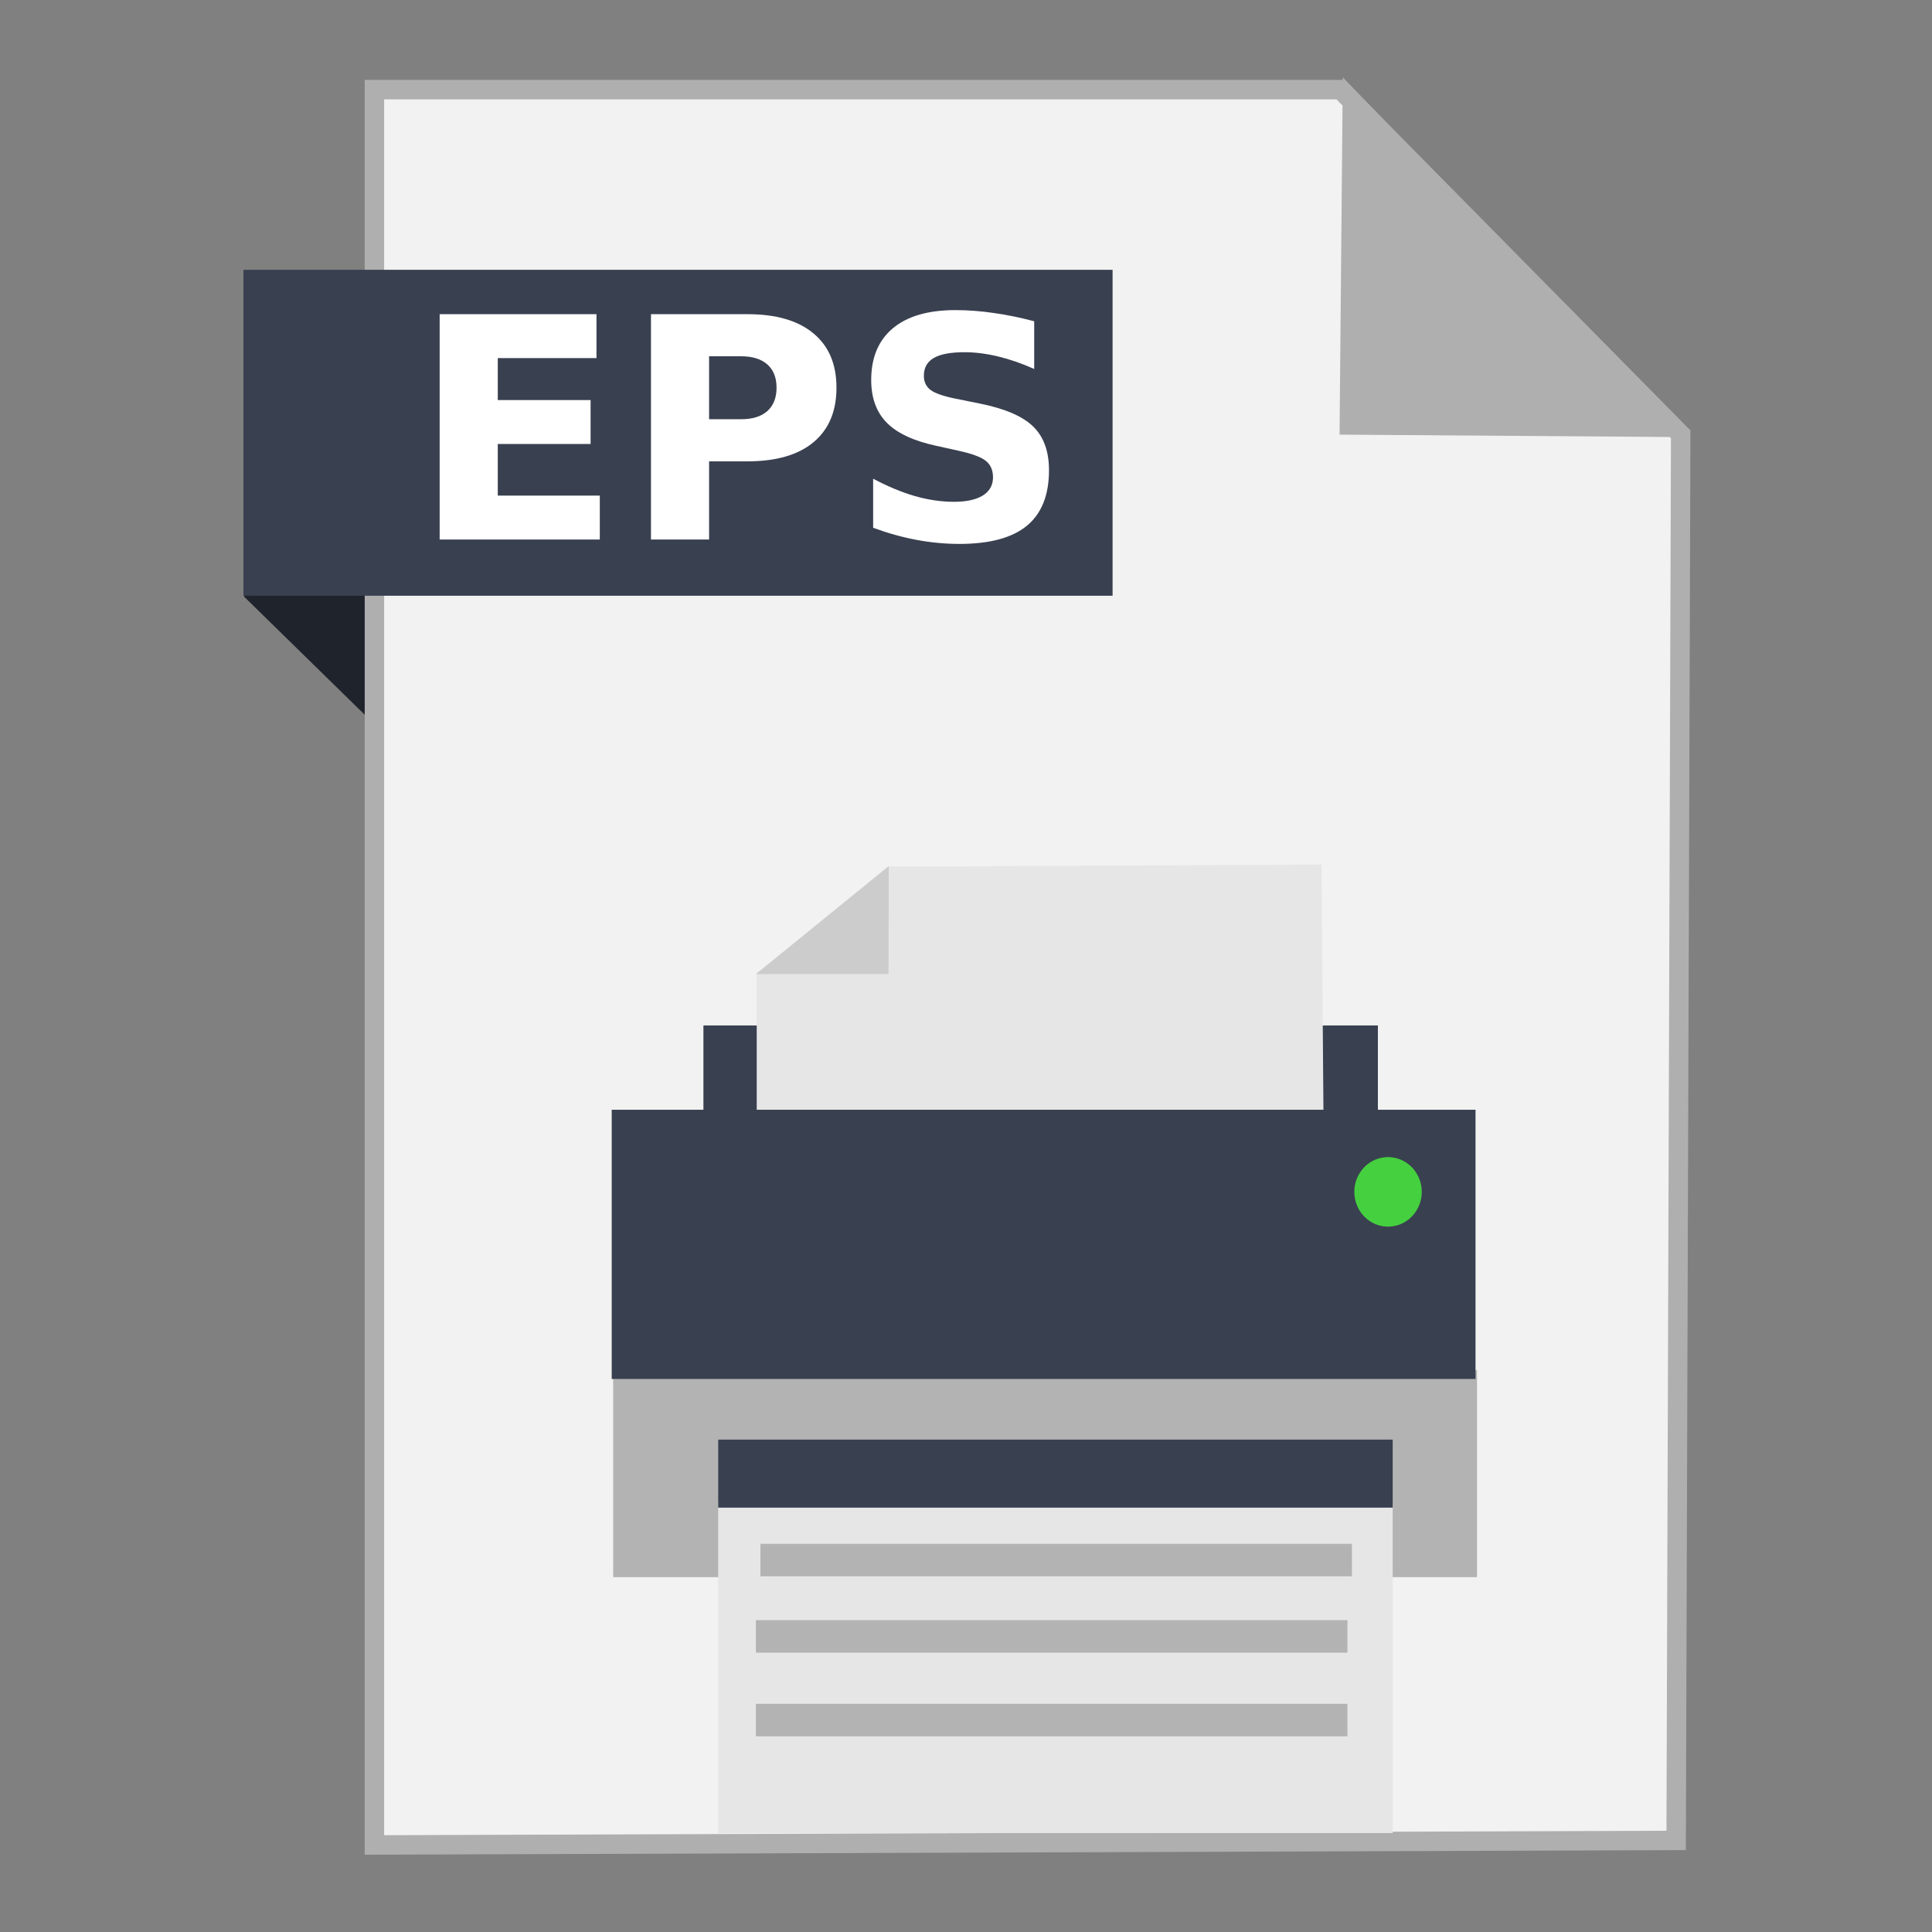 <?xml version="1.0" encoding="UTF-8" standalone="no"?>
<!-- Created with Inkscape (http://www.inkscape.org/) -->

<svg
   xmlns:dc="http://purl.org/dc/elements/1.1/"
   xmlns:cc="http://creativecommons.org/ns#"
   xmlns:rdf="http://www.w3.org/1999/02/22-rdf-syntax-ns#"
   xmlns:svg="http://www.w3.org/2000/svg"
   xmlns="http://www.w3.org/2000/svg"
   xmlns:sodipodi="http://sodipodi.sourceforge.net/DTD/sodipodi-0.dtd"
   xmlns:inkscape="http://www.inkscape.org/namespaces/inkscape"
   width="500"
   height="500"
   id="svg2"
   version="1.1"
   inkscape:version="0.91 r13725"
   sodipodi:docname="image-x-eps.svg">
  <rect width="100%" height="100%" fill="#808080" stroke="none"/>
  <defs
     id="defs4" />
  <sodipodi:namedview
     id="base"
     pagecolor="#ffffff"
     bordercolor="#666666"
     borderopacity="1.0"
     inkscape:pageopacity="0.0"
     inkscape:pageshadow="2"
     inkscape:zoom="0.60666666"
     inkscape:cx="287.51763"
     inkscape:cy="210.14344"
     inkscape:document-units="px"
     inkscape:current-layer="layer1"
     showgrid="false"
     inkscape:window-width="1366"
     inkscape:window-height="715"
     inkscape:window-x="0"
     inkscape:window-y="24"
     inkscape:window-maximized="1" />
  <g
     inkscape:label="Layer 1"
     inkscape:groupmode="layer"
     id="layer1"
     transform="translate(0,-552.362)">
    <g
       id="g4202">
      <path
         sodipodi:nodetypes="ccccc"
         inkscape:connector-curvature="0"
         id="path4230"
         d="m 63.191,706.795 53.222,52.099 -1.66,-73.042 -51.601,-0.245 z"
         style="fill:#1f232c;fill-opacity:1;fill-rule:evenodd;stroke:none;stroke-width:1px;stroke-linecap:butt;stroke-linejoin:miter;stroke-opacity:1" />
      <path
         inkscape:connector-curvature="0"
         id="path3364"
         d="m 96.901,1029.836 336.888,-1.174 1.174,-363.887 -88.037,-89.211 -250.025,0 z"
         style="fill:#f2f2f2;fill-rule:evenodd;stroke:#afafaf;stroke-width:5.035;stroke-linecap:butt;stroke-linejoin:miter;stroke-miterlimit:4;stroke-dasharray:none;stroke-opacity:1" />
      <g
         id="g4144"
         transform="matrix(0.557,0,0,0.557,130.461,454.512)">
        <rect
           style="fill:#b3b3b3;fill-opacity:1;stroke:none"
           id="rect2997-36"
           width="401.352"
           height="96.215"
           x="50.687"
           y="812.254" />
        <rect
           style="fill:#394050;fill-opacity:1;stroke:none"
           id="rect2997-3-6-75"
           width="313.384"
           height="125.079"
           x="92.609"
           y="652.126" />
        <path
           style="fill:#e6e6e6;stroke:none"
           d="m 117.372,699.823 0,-71.922 61.231,-49.568 201.186,-0.972 0.972,123.433 z"
           id="path3841-3"
           inkscape:connector-curvature="0"
           sodipodi:nodetypes="cccccc" />
        <rect
           style="fill:#394050;fill-opacity:1;stroke:none"
           id="rect2997-3-5"
           width="401.352"
           height="125.079"
           x="50"
           y="691.299" />
        <rect
           style="fill:#e6e6e6;fill-opacity:1;stroke:none"
           id="rect2997-3-6-5-6"
           width="313.384"
           height="153.943"
           x="99.482"
           y="873.419" />
        <rect
           style="fill:#394050;fill-opacity:1;stroke:none"
           id="rect2997-3-6-7-2"
           width="313.384"
           height="31.613"
           x="99.482"
           y="844.555" />
        <path
           sodipodi:type="arc"
           style="fill:#45d03f;fill-opacity:1;stroke:none"
           id="path3053-9"
           sodipodi:cx="704.07635"
           sodipodi:cy="228.90475"
           sodipodi:rx="8.0812206"
           sodipodi:ry="8.3337584"
           d="m 712.158,228.905 a 8.081,8.334 0 0 1 -8.072,8.334 8.081,8.334 0 0 1 -8.091,-8.314 8.081,8.334 0 0 1 8.053,-8.353 8.081,8.334 0 0 1 8.11,8.295"
           transform="matrix(1.938,0,0,1.938,-953.796,285.838)"
           sodipodi:start="0"
           sodipodi:end="6.2784904"
           sodipodi:open="true" />
        <path
           style="fill:#cccccc;stroke:none"
           d="m 117.008,628.266 61.595,0 0.121,-50.175 z"
           id="path3843-1"
           inkscape:connector-curvature="0"
           sodipodi:nodetypes="cccc" />
        <rect
           style="fill:#b3b3b3;fill-opacity:1;stroke:none"
           id="rect2997-3-6-7-3-2"
           width="274.846"
           height="15.091"
           x="119.102"
           y="892.978" />
        <rect
           style="fill:#b3b3b3;fill-opacity:1;stroke:none"
           id="rect2997-3-6-7-3-5-7"
           width="274.846"
           height="15.091"
           x="116.989"
           y="967.329" />
        <rect
           style="fill:#b3b3b3;fill-opacity:1;stroke:none"
           id="rect2997-3-6-7-3-6-0"
           width="274.846"
           height="15.091"
           x="116.989"
           y="928.453" />
      </g>
      <path
         sodipodi:nodetypes="cccc"
         inkscape:connector-curvature="0"
         id="path4166"
         d="m 431.379,662.931 -82.164,-0.587 0.758,-83.804 z"
         style="fill:#afafaf;fill-opacity:1;fill-rule:evenodd;stroke:#afafaf;stroke-width:5.035;stroke-linecap:butt;stroke-linejoin:miter;stroke-miterlimit:4;stroke-dasharray:none;stroke-opacity:1" />
      <rect
         y="622.187"
         x="63"
         height="84.351"
         width="224.936"
         id="rect4228"
         style="fill:#394050;fill-opacity:1;stroke:none;stroke-width:5;stroke-miterlimit:4;stroke-dasharray:none;stroke-opacity:1" />
      <g
         id="flowRoot4187"
         style="font-style:normal;font-weight:normal;font-size:40px;line-height:125%;font-family:sans-serif;letter-spacing:0px;word-spacing:0px;fill:#000000;fill-opacity:1;stroke:none;stroke-width:1px;stroke-linecap:butt;stroke-linejoin:miter;stroke-opacity:1"
         transform="translate(358.637,354.56)">
        <path
           inkscape:connector-curvature="0"
           id="path4196"
           style="font-style:normal;font-variant:normal;font-weight:bold;font-stretch:normal;font-size:80px;font-family:sans-serif;-inkscape-font-specification:'sans-serif Bold';fill:#ffffff"
           d="m -244.854,279.111 40.586,0 0,11.367 -25.547,0 0,10.859 24.023,0 0,11.367 -24.023,0 0,13.359 26.406,0 0,11.367 -41.445,0 0,-58.32 z" />
        <path
           inkscape:connector-curvature="0"
           id="path4198"
           style="font-style:normal;font-variant:normal;font-weight:bold;font-stretch:normal;font-size:80px;font-family:sans-serif;-inkscape-font-specification:'sans-serif Bold';fill:#ffffff"
           d="m -190.166,279.111 24.961,0 q 11.133,0 17.07,4.961 5.977,4.922 5.977,14.062 0,9.18 -5.977,14.141 -5.938,4.922 -17.07,4.922 l -9.922,0 0,20.234 -15.039,0 0,-58.32 z m 15.039,10.898 0,16.289 8.32,0 q 4.375,0 6.758,-2.109 2.383,-2.148 2.383,-6.055 0,-3.906 -2.383,-6.016 -2.383,-2.109 -6.758,-2.109 l -8.32,0 z" />
        <path
           inkscape:connector-curvature="0"
           id="path4200"
           style="font-style:normal;font-variant:normal;font-weight:bold;font-stretch:normal;font-size:80px;font-family:sans-serif;-inkscape-font-specification:'sans-serif Bold';fill:#ffffff"
           d="m -90.986,280.947 0,12.344 q -4.805,-2.148 -9.375,-3.242 -4.57,-1.094 -8.633,-1.094 -5.391,0 -7.969,1.484 -2.578,1.484 -2.578,4.609 0,2.344 1.719,3.672 1.758,1.289 6.328,2.227 l 6.406,1.289 q 9.727,1.953 13.828,5.938 4.102,3.984 4.102,11.328 0,9.648 -5.742,14.375 -5.703,4.688 -17.461,4.688 -5.547,0 -11.133,-1.055 -5.586,-1.055 -11.172,-3.125 l 0,-12.695 q 5.586,2.969 10.781,4.492 5.234,1.484 10.078,1.484 4.922,0 7.539,-1.641 2.617,-1.641 2.617,-4.688 0,-2.734 -1.797,-4.219 -1.758,-1.484 -7.07,-2.656 l -5.82,-1.289 q -8.75,-1.875 -12.812,-5.977 -4.023,-4.102 -4.023,-11.055 0,-8.711 5.625,-13.398 5.625,-4.688 16.172,-4.688 4.805,0 9.883,0.742 5.078,0.703 10.508,2.148 z" />
      </g>
    </g>
  </g>
</svg>
